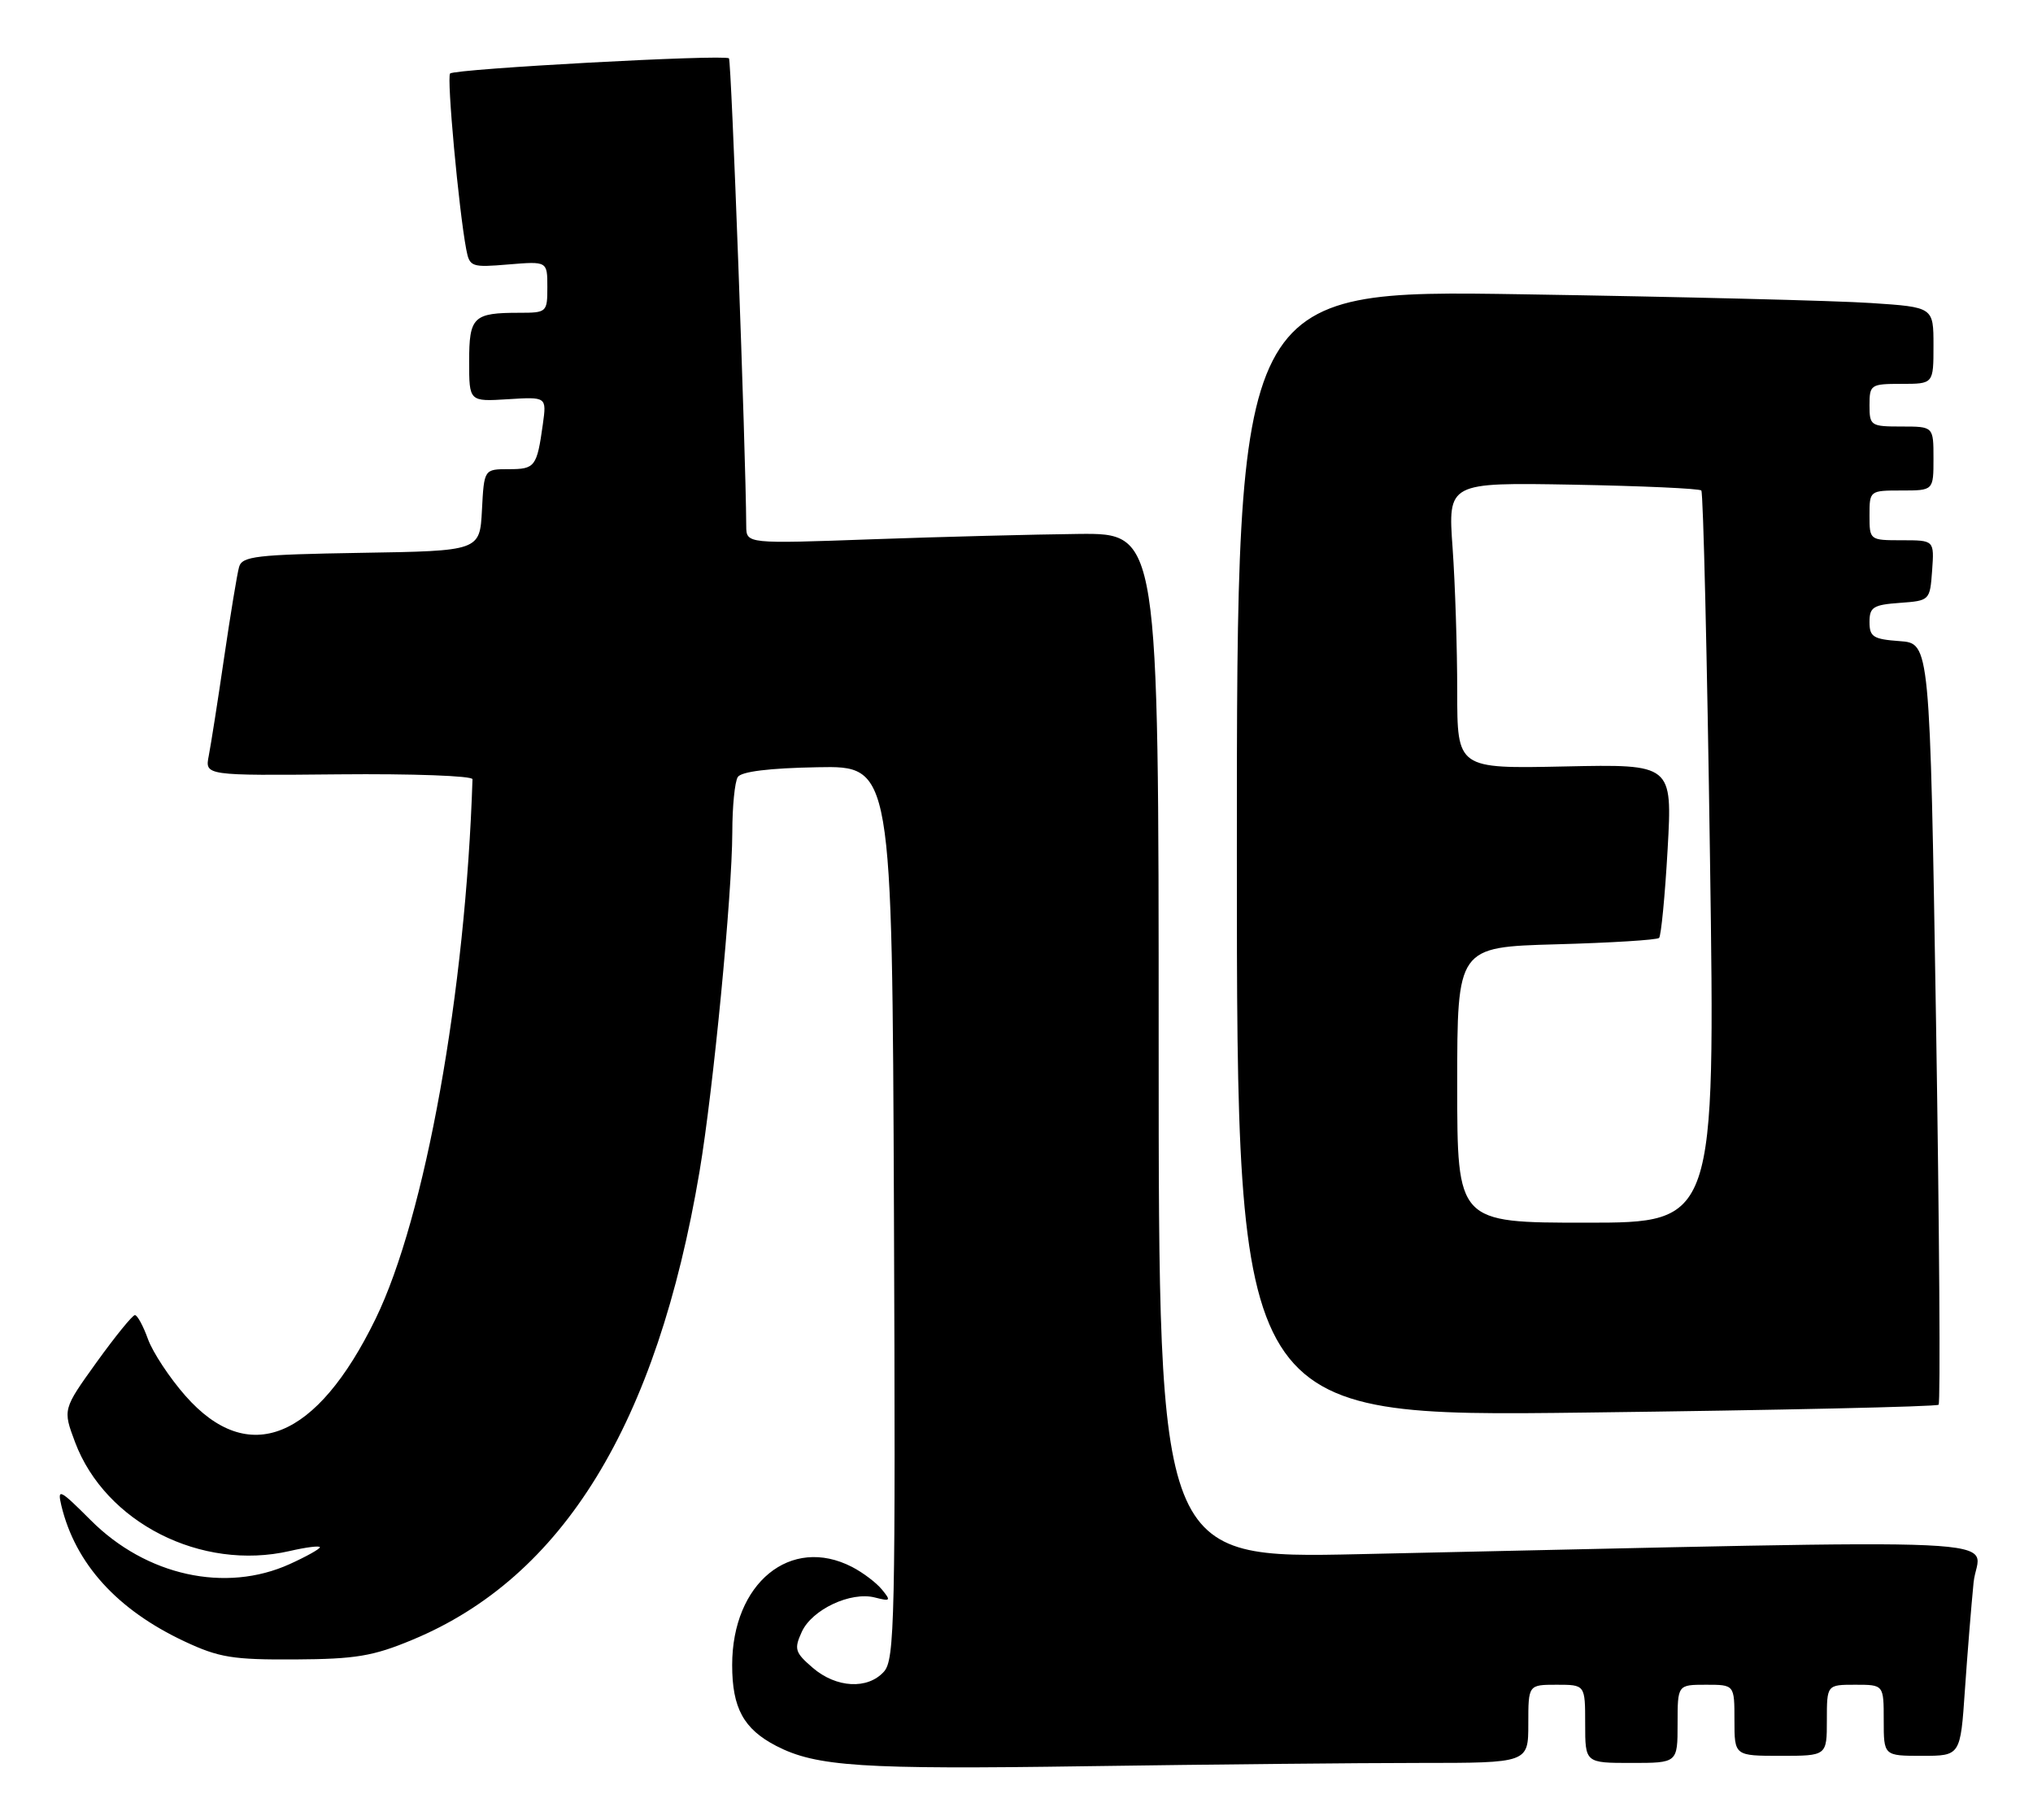 <?xml version="1.0" encoding="UTF-8" standalone="no"?>
<!DOCTYPE svg PUBLIC "-//W3C//DTD SVG 1.1//EN" "http://www.w3.org/Graphics/SVG/1.1/DTD/svg11.dtd" >
<svg xmlns="http://www.w3.org/2000/svg" xmlns:xlink="http://www.w3.org/1999/xlink" version="1.1" viewBox="0 0 286 256">
 <g >
 <path fill="currentColor"
d=" M 199.66 248.00 C 215.00 248.00 215.00 248.00 215.00 242.50 C 215.00 237.00 215.00 237.00 219.00 237.00 C 223.00 237.00 223.00 237.00 223.00 242.50 C 223.00 248.00 223.00 248.00 229.50 248.00 C 236.00 248.00 236.00 248.00 236.00 242.50 C 236.00 237.00 236.00 237.00 240.00 237.00 C 244.00 237.00 244.00 237.00 244.00 242.00 C 244.00 247.00 244.00 247.00 250.50 247.00 C 257.00 247.00 257.00 247.00 257.00 242.00 C 257.00 237.00 257.00 237.00 261.00 237.00 C 265.00 237.00 265.00 237.00 265.00 242.00 C 265.00 247.00 265.00 247.00 270.39 247.00 C 275.79 247.00 275.79 247.00 276.42 237.75 C 276.77 232.66 277.32 225.86 277.64 222.63 C 278.29 216.07 288.11 216.53 191.25 218.63 C 163.00 219.25 163.00 219.25 163.00 147.12 C 163.00 75.00 163.00 75.00 151.75 75.11 C 145.56 75.18 132.51 75.51 122.75 75.86 C 105.00 76.50 105.00 76.50 104.98 74.00 C 104.91 63.14 102.89 8.56 102.55 8.21 C 101.95 7.62 63.99 9.68 63.32 10.34 C 62.82 10.84 64.54 29.53 65.59 35.08 C 66.06 37.55 66.32 37.64 71.54 37.20 C 77.00 36.75 77.00 36.75 77.00 40.38 C 77.00 43.92 76.92 44.00 73.08 44.00 C 66.57 44.00 66.00 44.55 66.00 50.86 C 66.00 56.50 66.00 56.50 71.45 56.16 C 76.90 55.82 76.90 55.82 76.37 59.66 C 75.53 65.67 75.28 66.00 71.58 66.00 C 68.10 66.00 68.10 66.00 67.80 71.75 C 67.50 77.50 67.50 77.50 50.81 77.77 C 36.00 78.02 34.06 78.24 33.63 79.77 C 33.36 80.72 32.42 86.45 31.53 92.50 C 30.65 98.55 29.67 104.76 29.37 106.31 C 28.82 109.11 28.82 109.11 47.66 108.93 C 58.02 108.83 66.49 109.14 66.47 109.62 C 65.51 139.55 59.82 171.21 52.83 185.54 C 44.54 202.54 34.94 206.42 26.08 196.35 C 23.86 193.83 21.50 190.25 20.82 188.39 C 20.15 186.52 19.32 185.00 18.98 185.00 C 18.64 185.00 16.22 187.98 13.59 191.63 C 8.83 198.26 8.83 198.26 10.56 202.88 C 14.82 214.20 28.32 221.04 40.75 218.19 C 43.09 217.65 45.00 217.41 45.00 217.66 C 45.00 217.90 43.09 218.97 40.75 220.03 C 31.73 224.12 20.57 221.67 12.78 213.87 C 8.40 209.49 8.04 209.31 8.63 211.79 C 10.60 219.98 16.47 226.45 25.95 230.90 C 30.81 233.18 32.75 233.49 41.50 233.44 C 50.02 233.39 52.47 232.99 58.01 230.68 C 79.21 221.88 92.41 200.35 98.41 164.80 C 100.35 153.28 102.99 125.93 103.02 117.09 C 103.02 113.47 103.37 109.97 103.79 109.31 C 104.28 108.54 108.21 108.05 115.02 107.93 C 125.50 107.73 125.50 107.73 125.76 170.53 C 125.99 227.90 125.87 233.48 124.35 235.16 C 122.06 237.70 117.65 237.46 114.34 234.62 C 111.83 232.46 111.69 231.98 112.79 229.57 C 114.22 226.41 119.69 223.85 123.09 224.73 C 125.28 225.29 125.37 225.19 124.07 223.61 C 123.29 222.65 121.40 221.22 119.87 220.43 C 111.23 215.97 103.00 222.70 103.00 234.23 C 103.00 240.28 104.61 243.23 109.21 245.61 C 114.83 248.51 121.18 248.93 152.91 248.46 C 170.19 248.21 191.23 248.00 199.66 248.00 Z  M 272.72 197.61 C 272.99 197.34 272.83 173.13 272.36 143.81 C 271.50 90.50 271.50 90.50 267.25 90.19 C 263.52 89.92 263.00 89.59 263.00 87.50 C 263.00 85.41 263.52 85.08 267.25 84.81 C 271.48 84.50 271.50 84.48 271.81 80.25 C 272.11 76.00 272.11 76.00 267.56 76.00 C 263.02 76.00 263.00 75.99 263.00 72.50 C 263.00 69.02 263.02 69.00 267.50 69.00 C 272.00 69.00 272.00 69.00 272.00 64.50 C 272.00 60.00 272.00 60.00 267.50 60.00 C 263.17 60.00 263.00 59.89 263.00 57.00 C 263.00 54.11 263.17 54.00 267.50 54.00 C 272.00 54.00 272.00 54.00 272.00 48.61 C 272.00 43.21 272.00 43.21 263.25 42.63 C 258.44 42.30 236.39 41.75 214.25 41.40 C 174.00 40.76 174.00 40.76 174.00 120.04 C 174.00 199.32 174.00 199.32 223.12 198.71 C 250.13 198.38 272.45 197.88 272.72 197.61 Z  M 205.00 152.61 C 205.00 133.23 205.00 133.23 218.94 132.84 C 226.60 132.63 233.11 132.23 233.40 131.94 C 233.68 131.65 234.23 126.03 234.60 119.46 C 235.27 107.50 235.27 107.50 220.14 107.82 C 205.00 108.14 205.00 108.14 205.00 97.23 C 205.00 91.22 204.71 82.16 204.35 77.09 C 203.69 67.87 203.69 67.87 221.26 68.18 C 230.93 68.36 239.06 68.72 239.34 69.00 C 239.61 69.28 240.16 92.56 240.56 120.75 C 241.30 172.00 241.30 172.00 223.15 172.00 C 205.00 172.00 205.00 172.00 205.00 152.61 Z "/>
</g>
</svg>